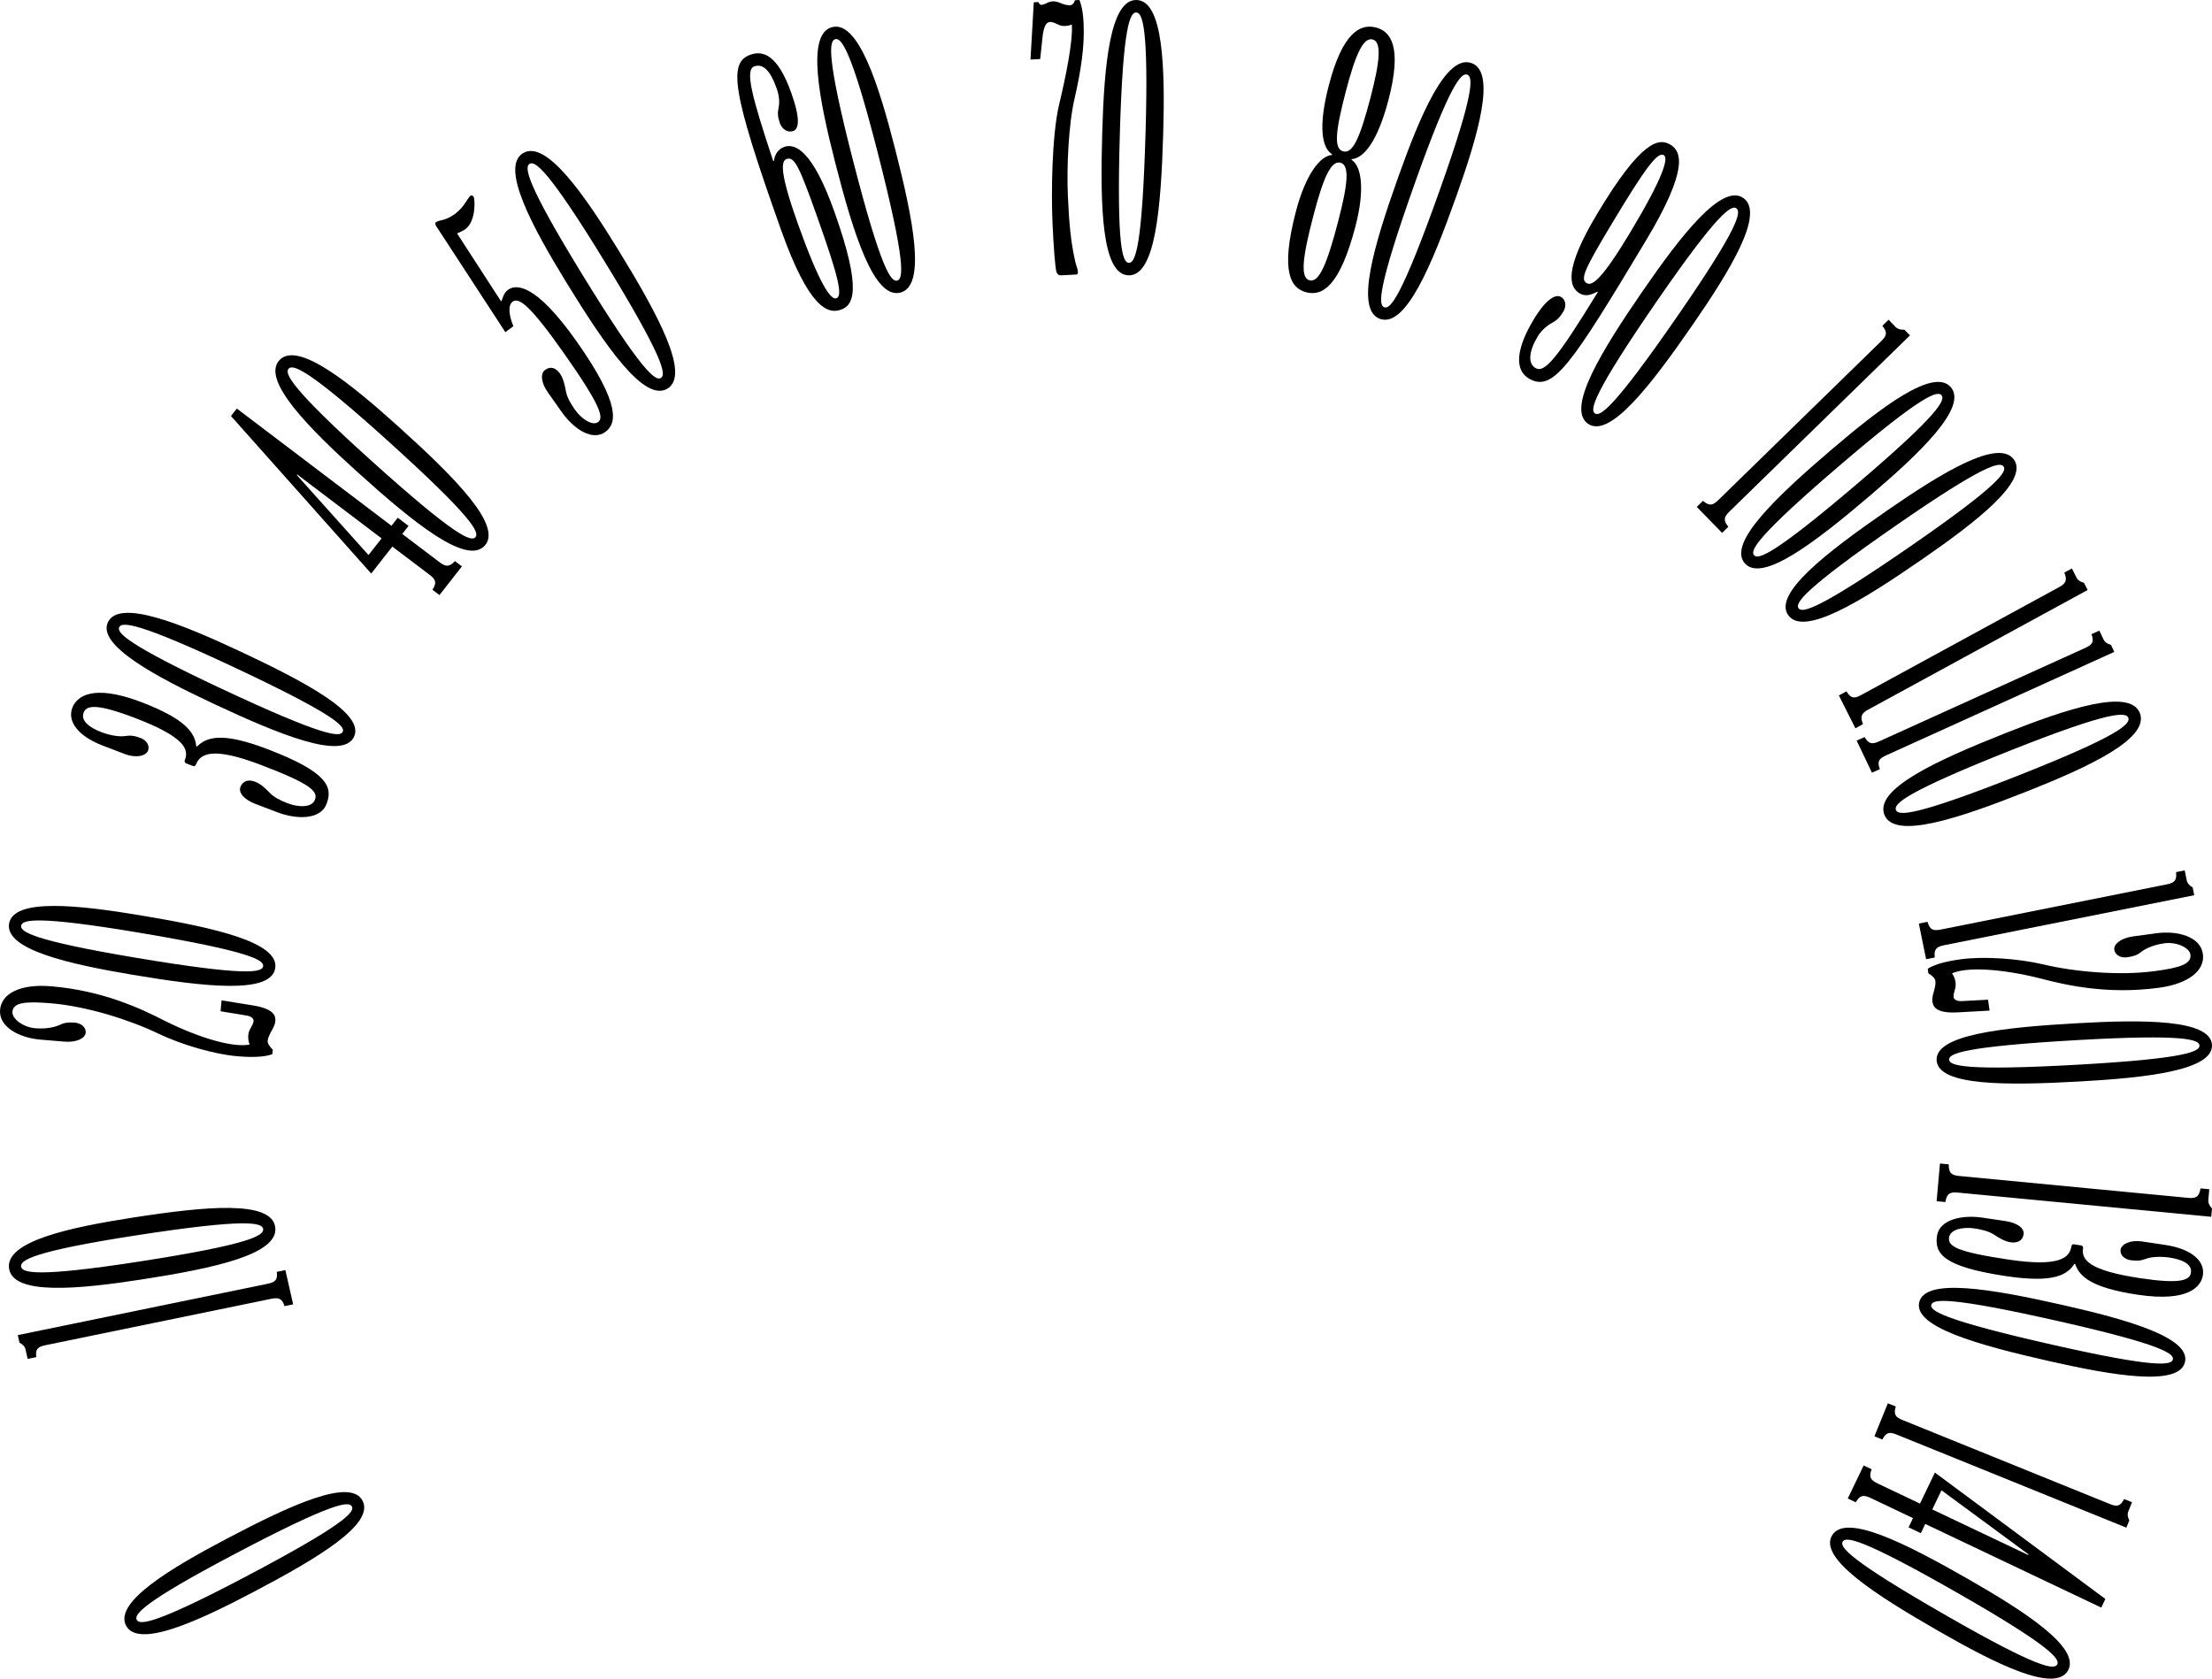 <?xml version="1.0" encoding="UTF-8"?>
<svg width="249px" height="189px" viewBox="0 0 249 189" version="1.1" xmlns="http://www.w3.org/2000/svg" xmlns:xlink="http://www.w3.org/1999/xlink">
    <!-- Generator: Sketch 61.2 (89653) - https://sketch.com -->
    <title>Speed Reading</title>
    <desc>Created with Sketch.</desc>
    <g id="Page-1" stroke="none" stroke-width="1" fill="none" fill-rule="evenodd">
        <g id="Dashboard-Light---New-Message" transform="translate(-991, -233)" fill="#000000">
            <g id="Group-3" transform="translate(330, 120)">
                <g id="Large-Gauge" transform="translate(599, 51)">
                    <g id="Speed-Reading" transform="translate(62, 62)">
                        <path d="M27.688,177.5 C38.874,171.603 39.929,170.225 39.614,169.617 C39.299,169.004 37.58,169.083 26.394,174.982 C16.133,180.391 15.078,181.765 15.391,182.376 C15.706,182.99 17.425,182.907 27.688,177.5 Z M25.508,173.254 C32.753,169.437 39.473,166.352 40.817,168.977 C42.17,171.605 35.819,175.409 28.572,179.224 C22.252,182.557 15.533,185.638 14.182,183.015 C12.837,180.387 19.186,176.585 25.508,173.254 L25.508,173.254 Z" id="Fill-62"></path>
                        <path d="M30.104,144.546 C30.993,144.364 31.276,144.102 31.154,143.2 L32.124,143 L33,146.859 L32.028,147.059 C31.745,146.187 31.378,146.06 30.487,146.243 L5.136,151.454 C4.246,151.638 3.966,151.896 4.085,152.802 L3.113,153 L2.87,151.92 C2.801,151.612 2.575,151.376 2.19,151.17 L2,150.322 L30.104,144.546" id="Fill-63"></path>
                        <path d="M15.686,142.038 C28.271,140.088 29.722,139.089 29.623,138.377 C29.521,137.665 27.858,137.15 15.275,139.099 C3.727,140.889 2.274,141.887 2.374,142.601 C2.475,143.313 4.139,143.828 15.686,142.038 Z M14.989,137.085 C23.141,135.82 30.551,135.104 30.982,138.165 C31.411,141.231 24.117,142.79 15.968,144.053 C8.854,145.155 1.445,145.873 1.019,142.81 C0.584,139.747 7.878,138.188 14.989,137.085 L14.989,137.085 Z" id="Fill-64"></path>
                        <path d="M24.941,112.631 L28.494,113.204 C30.989,113.61 31.034,114.492 30.993,114.965 C30.95,115.44 30.709,115.821 30.513,116.164 C30.36,116.472 30.164,116.815 30.131,117.171 C30.107,117.45 30.284,117.78 30.705,118.176 L30.66,118.691 C29.847,118.983 28.637,119.083 26.743,118.926 C24.189,118.717 20.472,117.65 17.766,116.349 C14.666,114.858 9.829,113.301 5.714,112.959 C2.872,112.726 1.494,112.852 1.398,113.921 C1.329,114.675 2.569,115.655 3.969,115.772 C5.41,115.889 6.392,115.571 6.867,115.331 C7.216,115.159 7.678,115.078 8.42,115.139 C9.122,115.197 9.703,115.644 9.646,116.279 C9.592,116.913 8.593,117.388 7.277,117.279 L4.561,117.054 C2.256,116.866 -0.169,115.669 0.009,113.687 C0.176,111.824 2.342,110.767 5.718,111.044 C11.562,111.526 15.858,113.557 18.557,114.939 C22.605,116.951 26.33,117.974 28.104,117.603 C27.967,117.271 27.916,116.907 27.947,116.553 C27.979,116.234 28.082,115.965 28.227,115.735 C28.376,115.469 28.525,115.201 28.545,114.963 C28.57,114.686 28.261,114.422 27.771,114.341 L24.83,113.859 L24.941,112.631" id="Fill-65"></path>
                        <path d="M15.247,107.826 C27.829,109.939 29.505,109.479 29.62,108.799 C29.733,108.117 28.295,107.132 15.715,105.022 C4.171,103.081 2.494,103.542 2.38,104.222 C2.265,104.904 3.705,105.887 15.247,107.826 Z M16.034,103.097 C24.184,104.463 31.464,106.099 30.977,109.026 C30.489,111.955 23.072,111.119 14.924,109.751 C7.816,108.558 0.534,106.922 1.023,103.995 C1.511,101.068 8.926,101.902 16.034,103.097 L16.034,103.097 Z" id="Fill-66"></path>
                        <path d="M15.914,79.054 C20.905,80.962 21.95,82.516 22.09,84.027 L22.168,84.055 C23.247,83.011 24.915,82.361 30.098,84.341 C36.843,86.92 37.532,88.595 36.738,90.564 C36.038,92.309 33.37,92.275 31.235,91.46 L28.72,90.501 C27.502,90.034 26.803,89.253 27.071,88.586 C27.37,87.843 28.063,87.763 28.711,88.011 C29.398,88.272 29.925,88.819 30.331,89.229 C30.82,89.76 31.552,90.125 32.392,90.445 C33.571,90.897 35.087,90.959 35.442,90.068 C35.834,89.104 35.021,88.28 29.378,86.126 C23.854,84.014 22.536,84.882 22.061,86.071 C22.001,86.22 21.879,86.302 21.766,86.26 L20.965,85.954 C20.852,85.91 20.728,85.776 20.802,85.591 C21.281,84.403 20.875,83.006 15.198,80.837 C10.89,79.192 9.751,79.4 9.421,80.217 C9.051,81.145 10.058,81.917 11.43,82.44 C12.419,82.819 13.502,82.974 14.117,82.868 C14.678,82.781 15.14,82.83 15.83,83.093 C16.477,83.339 16.9,83.929 16.661,84.524 C16.422,85.118 15.305,85.377 14.086,84.912 L11.571,83.949 C8.789,82.888 7.531,81.207 8.158,79.647 C8.633,78.46 10.388,76.943 15.914,79.054" id="Fill-67"></path>
                        <path d="M24.891,77.522 C36.512,82.974 38.274,83.008 38.577,82.405 C38.882,81.8 37.768,80.487 26.148,75.035 C15.49,70.036 13.728,70.002 13.424,70.607 C13.115,71.21 14.233,72.523 24.891,77.522 Z M27.013,73.332 C34.536,76.861 41.142,80.399 39.833,82.993 C38.521,85.585 31.554,82.757 24.03,79.23 C17.466,76.149 10.855,72.609 12.168,70.017 C13.479,67.423 20.447,70.253 27.013,73.332 L27.013,73.332 Z" id="Fill-68"></path>
                        <path d="M33.459,53.423 L33.41,53.487 L41.482,62.493 L42.953,60.617 L33.459,53.423 Z M44.165,61.542 L41.787,64.577 L26,46.841 L26.658,46 L44.065,59.198 L44.775,58.293 L45.989,59.214 L45.28,60.119 L49.453,63.28 C50.174,63.829 50.565,63.866 51.214,63.172 L52,63.769 L49.468,67 L48.68,66.404 C49.197,65.61 49.06,65.248 48.338,64.701 L44.165,61.542 L44.165,61.542 Z" id="Fill-69"></path>
                        <path d="M41.623,51.712 C51.333,60.48 53.04,61.012 53.513,60.492 C53.991,59.97 53.292,58.332 43.58,49.565 C34.671,41.522 32.965,40.99 32.489,41.51 C32.014,42.032 32.712,43.67 41.623,51.712 Z M44.922,48.093 C51.209,53.768 56.603,59.198 54.561,61.439 C52.521,63.679 46.569,58.864 40.28,53.187 C34.794,48.232 29.4,42.806 31.442,40.565 C33.482,38.325 39.434,43.138 44.922,48.093 L44.922,48.093 Z" id="Fill-70"></path>
                        <path d="M49.123,25.492 C49.006,25.327 48.955,25.112 49.049,25.042 C49.244,24.896 49.539,24.829 49.835,24.761 C50.132,24.693 50.678,24.489 51.194,24.103 C51.775,23.673 52.134,23.204 52.397,22.808 C52.69,22.388 52.816,22.145 52.943,22.046 C53.071,21.953 53.207,22.004 53.323,22.168 C53.442,22.335 53.646,24.86 52.387,25.796 C52.16,25.963 51.792,26.135 51.453,26.285 L56.4,33.922 L56.466,33.873 C56.625,33.402 56.752,32.954 57.171,32.642 C58.01,32.02 60.169,31.729 64.894,38.42 C70.015,45.675 69.351,47.733 68.155,48.621 C66.733,49.677 64.649,48.398 63.223,46.375 L61.679,44.19 C60.933,43.13 60.781,42.081 61.362,41.648 C62.008,41.169 62.617,41.474 63.015,42.036 C63.437,42.633 63.573,43.389 63.686,43.963 C63.802,44.687 64.204,45.394 64.718,46.125 C65.492,47.219 66.713,47.975 67.327,47.519 C67.943,47.064 67.786,45.867 63.388,39.638 C59.742,34.471 58.419,33.433 57.708,33.961 C57.128,34.393 57.315,35.566 57.791,36.728 L56.888,37.4 L49.123,25.492" id="Fill-71"></path>
                        <path d="M65.477,30.796 C72.304,41.931 73.792,42.922 74.395,42.555 C74.999,42.188 74.794,40.421 67.965,29.287 C61.702,19.07 60.214,18.079 59.611,18.446 C59.007,18.815 59.214,20.58 65.477,30.796 Z M69.669,28.25 C74.094,35.461 77.725,42.182 75.133,43.756 C72.539,45.33 68.195,39.042 63.775,31.832 C59.914,25.54 56.281,18.819 58.875,17.245 C61.467,15.671 65.811,21.958 69.669,28.25 L69.669,28.25 Z" id="Fill-72"></path>
                        <path d="M91.978,24.382 C89.964,18.718 89.437,17.611 88.557,17.896 C87.879,18.119 87.795,19.514 89.809,25.176 C92.21,31.913 93.501,33.797 94.141,33.588 C94.899,33.341 94.403,31.194 91.978,24.382 Z M87.921,25.881 C82.323,10.151 81.955,6.983 84.55,6.134 C85.868,5.704 87.523,6.101 89.075,10.465 C90.15,13.488 89.904,14.552 89.269,14.759 C88.629,14.969 88.027,14.525 87.793,13.875 C87.549,13.185 87.517,12.725 87.635,12.175 C87.777,11.573 87.719,10.782 87.445,10.015 C87.052,8.905 86.29,7.017 84.934,7.462 C83.813,7.826 84.624,10.853 87.04,18.138 L87.118,18.111 C87.179,17.536 87.535,16.779 88.293,16.53 C89.531,16.125 91.47,16.944 93.923,23.832 C97.11,32.789 96.04,34.418 94.603,34.889 C93.165,35.359 91.052,34.682 87.921,25.881 L87.921,25.881 Z" id="Fill-73"></path>
                        <path d="M95.962,17.834 C99.18,30.391 100.304,31.765 100.994,31.594 C101.679,31.422 102.005,29.685 98.789,17.129 C95.838,5.609 94.712,4.237 94.024,4.409 C93.339,4.578 93.011,6.315 95.962,17.834 Z M100.731,16.645 C102.815,24.777 104.289,32.213 101.34,32.948 C98.39,33.685 96.104,26.452 94.02,18.318 C92.203,11.223 90.729,3.789 93.678,3.052 C96.626,2.315 98.912,9.55 100.731,16.645 L100.731,16.645 Z" id="Fill-74"></path>
                        <path d="M116.371,0.259 L116.876,0.234 C116.962,0.396 117.086,0.554 117.241,0.544 C117.4,0.536 117.587,0.445 117.742,0.396 C117.971,0.261 118.24,0.164 118.51,0.152 C118.822,0.135 119.14,0.242 119.496,0.388 C119.857,0.536 120.171,0.603 120.483,0.587 C120.754,0.573 120.935,0.275 121.002,0.025 L121.508,0 C121.683,0.443 121.911,1.133 121.981,2.694 C122.097,5.241 121.676,7.981 120.959,11.108 C120.272,14.026 120.067,18.937 120.209,22.062 C120.342,25.021 120.523,27.235 121.054,29.515 C121.151,29.923 121.327,30.326 121.336,30.572 C121.347,30.777 121.314,30.904 121.159,30.911 L119.445,30.999 C119.175,31.013 119.011,30.855 118.922,30.613 C118.785,30.207 118.601,27.828 118.482,25.196 C118.331,21.91 118.381,15.317 119.232,11.73 C119.953,8.728 120.786,4.691 120.656,2.762 C120.429,2.856 120.16,2.91 119.846,2.928 C119.495,2.943 119.256,2.832 119.02,2.721 C118.699,2.573 118.46,2.46 118.185,2.475 C117.72,2.499 117.478,3.129 117.363,4.082 L117.092,6.649 L116,6.706 L116.371,0.259" id="Fill-75"></path>
                        <path d="M126.062,14.92 C125.68,27.937 126.377,29.574 127.076,29.594 C127.778,29.613 128.569,28.024 128.951,15.004 C129.304,3.059 128.607,1.424 127.903,1.404 C127.2,1.385 126.412,2.974 126.062,14.92 Z M130.938,15.063 C130.689,23.496 130.05,31.087 127.035,30.999 C124.02,30.911 123.83,23.294 124.077,14.861 C124.293,7.504 124.931,-0.089 127.946,0.001 C130.961,0.087 131.151,7.704 130.938,15.063 L130.938,15.063 Z" id="Fill-76"></path>
                        <path d="M151.494,10.299 C150.287,14.912 150.149,16.783 151.214,17.044 C152.276,17.309 153.068,15.597 154.277,10.986 C155.331,6.93 155.565,4.7 154.503,4.439 C153.44,4.176 152.552,6.242 151.494,10.299 Z M147.841,24.299 C146.59,29.072 146.36,31.299 147.423,31.563 C148.485,31.824 149.373,29.756 150.619,24.983 C151.74,20.689 151.944,18.581 150.882,18.318 C149.813,18.055 148.939,20.084 147.841,24.299 Z M156.301,11.233 C155.053,16.004 153.49,17.818 152.162,17.915 L152.138,17.993 C153.264,18.695 153.662,21.335 152.584,25.47 C150.8,32.31 148.829,33.349 147.071,32.915 C145.312,32.479 144.09,30.655 145.876,23.814 C146.954,19.678 148.599,17.546 149.931,17.449 L149.951,17.369 C148.829,16.669 148.345,14.35 149.591,9.577 C151.128,3.69 153.096,2.653 154.855,3.087 C156.613,3.521 157.835,5.345 156.301,11.233 L156.301,11.233 Z" id="Fill-77"></path>
                        <path d="M159.298,20.531 C154.991,32.637 155.161,34.374 155.831,34.6 C156.497,34.83 157.735,33.572 162.047,21.468 C166.001,10.366 165.827,8.626 165.157,8.399 C164.491,8.171 163.251,9.428 159.298,20.531 Z M163.929,22.111 C161.139,29.948 158.231,36.885 155.364,35.908 C152.496,34.93 154.621,27.729 157.412,19.891 C159.85,13.05 162.759,6.113 165.622,7.093 C168.49,8.069 166.365,15.272 163.929,22.111 L163.929,22.111 Z" id="Fill-78"></path>
                        <path d="M181.486,25.109 C178.361,30.316 177.837,31.434 178.624,31.887 C179.238,32.239 180.38,31.382 183.505,26.174 C187.222,19.984 187.858,17.795 187.287,17.464 C186.599,17.071 185.246,18.847 181.486,25.109 Z M185.272,27.097 C176.826,41.17 174.823,44.182 172.126,42.632 C170.441,41.661 170.68,39.243 172.624,36.007 C174.082,33.579 175.141,33.102 175.716,33.432 C176.295,33.763 176.332,34.498 175.976,35.096 C175.595,35.728 175.255,36.053 174.75,36.33 C174.187,36.622 173.511,37.181 173.094,37.885 C172.122,39.504 171.948,40.919 172.847,41.437 C173.851,42.013 175.147,40.582 179.866,32.885 L179.793,32.844 C179.501,33.007 179.177,33.15 178.794,33.218 C178.474,33.268 178.161,33.227 177.837,33.044 C176.615,32.339 176.004,30.378 179.805,24.047 C184.744,15.814 186.708,15.524 188,16.268 C189.294,17.013 190.13,19.006 185.272,27.097 L185.272,27.097 Z" id="Fill-79"></path>
                        <path d="M186.634,33.728 C179.277,44.395 178.965,46.142 179.529,46.546 C180.098,46.95 181.607,46.058 188.964,35.393 C195.715,25.611 196.031,23.859 195.463,23.455 C194.898,23.051 193.39,23.946 186.634,33.728 Z M190.563,36.534 C185.796,43.441 181.165,49.433 178.736,47.697 C176.308,45.962 180.273,39.496 185.038,32.588 C189.201,26.562 193.831,20.569 196.257,22.304 C198.689,24.042 194.723,30.508 190.563,36.534 L190.563,36.534 Z" id="Fill-80"></path>
                        <path d="M194.696,57.58 C194.051,58.208 193.961,58.583 194.558,59.314 L193.855,60 L191,57.072 L191.702,56.388 C192.417,57.004 192.795,56.921 193.438,56.293 L211.756,38.418 C212.399,37.791 212.49,37.417 211.893,36.686 L212.593,36 L213.391,36.82 C213.622,37.054 213.94,37.143 214.372,37.12 L215,37.763 L194.696,57.58" id="Fill-81"></path>
                        <path d="M207.477,52.075 C197.729,60.396 196.998,61.981 197.446,62.51 C197.897,63.034 199.578,62.562 209.326,54.243 C218.271,46.609 219.001,45.021 218.552,44.495 C218.105,43.97 216.422,44.442 207.477,52.075 Z M210.591,55.728 C204.281,61.115 198.323,65.667 196.395,63.407 C194.467,61.146 199.898,55.977 206.209,50.588 C211.717,45.887 217.675,41.337 219.603,43.598 C221.531,45.856 216.102,51.027 210.591,55.728 L210.591,55.728 Z" id="Fill-82"></path>
                        <path d="M213.596,59.048 C202.94,66.422 202.054,67.929 202.461,68.485 C202.873,69.045 204.624,68.722 215.284,61.348 C225.064,54.582 225.948,53.078 225.536,52.518 C225.129,51.959 223.376,52.282 213.596,59.048 Z M216.442,62.922 C209.54,67.699 203.074,71.678 201.311,69.282 C199.55,66.885 205.536,62.247 212.438,57.473 C218.461,53.305 224.93,49.327 226.687,51.724 C228.449,54.12 222.468,58.756 216.442,62.922 L216.442,62.922 Z" id="Fill-83"></path>
                        <path d="M210.332,79.879 C209.549,80.304 209.359,80.645 209.716,81.535 L208.86,82 L207,78.304 L207.85,77.839 C208.349,78.65 208.727,78.68 209.511,78.252 L231.759,66.121 C232.541,65.694 232.733,65.353 232.377,64.465 L233.231,64 L233.75,65.035 C233.899,65.332 234.171,65.512 234.587,65.617 L235,66.43 L210.332,79.879" id="Fill-84"></path>
                        <path d="M212.314,85.049 C211.498,85.417 211.289,85.734 211.61,86.596 L210.722,87 L209,83.388 L209.892,82.986 C210.36,83.783 210.741,83.83 211.554,83.46 L234.728,72.951 C235.539,72.581 235.752,72.266 235.43,71.402 L236.319,71 L236.798,72.011 C236.938,72.3 237.207,72.487 237.623,72.604 L238,73.398 L212.314,85.049" id="Fill-85"></path>
                        <path d="M226.481,84.428 C214.397,89.219 213.167,90.522 213.418,91.191 C213.668,91.862 215.432,91.978 227.516,87.189 C238.605,82.795 239.833,81.492 239.581,80.821 C239.332,80.152 237.568,80.034 226.481,84.428 Z M228.224,89.083 C220.401,92.185 213.192,94.587 212.112,91.708 C211.03,88.83 217.945,85.636 225.77,82.536 C232.599,79.827 239.808,77.425 240.888,80.306 C241.97,83.184 235.055,86.376 228.224,89.083 L228.224,89.083 Z" id="Fill-86"></path>
                        <path d="M218.861,106.421 C217.969,106.6 217.686,106.866 217.792,107.804 L216.82,108 L216,103.984 L216.975,103.79 C217.241,104.697 217.61,104.833 218.502,104.654 L243.882,99.579 C244.774,99.4 245.059,99.134 244.955,98.194 L245.927,98 L246.157,99.124 C246.223,99.445 246.441,99.693 246.82,99.911 L247,100.792 L218.861,106.421" id="Fill-87"></path>
                        <path d="M223.963,113.784 L220.371,113.985 C217.848,114.123 217.604,113.269 217.535,112.795 C217.465,112.32 217.616,111.896 217.725,111.519 C217.801,111.185 217.913,110.806 217.862,110.45 C217.821,110.172 217.573,109.884 217.072,109.588 L217,109.075 C217.725,108.613 218.878,108.256 220.756,108.001 C223.291,107.662 227.152,107.906 230.084,108.601 C233.443,109.397 238.509,109.886 242.593,109.334 C245.409,108.955 246.722,108.535 246.57,107.466 C246.462,106.714 245.032,106.019 243.642,106.207 C242.21,106.4 241.329,106.923 240.92,107.26 C240.623,107.502 240.191,107.681 239.454,107.781 C238.765,107.876 238.092,107.561 238,106.928 C237.913,106.294 238.772,105.616 240.078,105.438 L242.773,105.072 C245.059,104.765 247.692,105.421 247.975,107.398 C248.241,109.259 246.374,110.761 243.027,111.214 C237.23,111.994 232.581,110.928 229.642,110.155 C225.237,109.052 221.378,108.847 219.736,109.592 C219.947,109.886 220.08,110.232 220.131,110.588 C220.176,110.903 220.135,111.193 220.047,111.448 C219.963,111.74 219.883,112.034 219.912,112.271 C219.955,112.547 220.312,112.742 220.809,112.716 L223.787,112.557 L223.963,113.784" id="Fill-88"></path>
                        <path d="M233.954,117.099 C220.935,117.835 219.367,118.638 219.408,119.309 C219.451,119.98 221.107,120.6 234.121,119.862 C246.063,119.185 247.631,118.385 247.59,117.714 C247.551,117.043 245.893,116.422 233.954,117.099 Z M234.241,121.757 C225.809,122.233 218.182,122.27 218.003,119.388 C217.823,116.506 225.403,115.682 233.835,115.206 C241.189,114.788 248.816,114.752 248.997,117.633 C249.175,120.516 241.595,121.341 234.241,121.757 L234.241,121.757 Z" id="Fill-89"></path>
                        <path d="M220.405,134.276 C219.5,134.191 219.154,134.371 218.986,135.339 L218,135.246 L218.377,131 L219.363,131.097 C219.359,132.079 219.668,132.322 220.573,132.409 L246.29,134.866 C247.193,134.953 247.541,134.771 247.709,133.803 L248.695,133.896 L248.587,135.086 C248.558,135.424 248.695,135.737 249,136.066 L248.912,137 L220.405,134.276" id="Fill-90"></path>
                        <path d="M240.64,145.775 C235.417,144.995 234.064,143.722 233.595,142.304 L233.517,142.293 C232.709,143.521 231.249,144.493 225.823,143.681 C218.762,142.625 217.727,141.163 218.052,139.109 C218.341,137.288 220.915,136.76 223.146,137.094 L225.781,137.487 C227.059,137.678 227.904,138.28 227.792,138.979 C227.669,139.754 227.022,139.973 226.341,139.871 C225.624,139.765 224.996,139.352 224.514,139.044 C223.924,138.639 223.14,138.442 222.262,138.31 C221.024,138.126 219.554,138.38 219.405,139.312 C219.248,140.319 220.212,140.938 226.113,141.82 C231.9,142.685 232.975,141.577 233.17,140.337 C233.195,140.181 233.293,140.077 233.413,140.094 L234.249,140.22 C234.374,140.237 234.519,140.339 234.489,140.533 C234.292,141.772 234.994,143.027 240.935,143.915 C245.443,144.59 246.494,144.151 246.628,143.298 C246.781,142.33 245.64,141.802 244.205,141.588 C243.166,141.434 242.091,141.512 241.526,141.744 C241.002,141.943 240.547,141.993 239.829,141.886 C239.15,141.783 238.614,141.309 238.712,140.689 C238.809,140.07 239.825,139.585 241.1,139.774 L243.734,140.168 C246.647,140.605 248.231,141.952 247.973,143.577 C247.776,144.818 246.425,146.64 240.64,145.775" id="Fill-91"></path>
                        <path d="M231.849,148.779 C219.287,145.936 217.563,146.269 217.4,146.915 C217.241,147.56 218.622,148.596 231.186,151.439 C242.71,154.046 244.437,153.714 244.596,153.068 C244.759,152.422 243.374,151.387 231.849,148.779 Z M230.73,153.261 C222.595,151.423 215.354,149.383 216.046,146.608 C216.736,143.835 224.169,145.114 232.302,146.956 C239.401,148.563 246.646,150.601 245.954,153.374 C245.264,156.148 237.831,154.867 230.73,153.261 L230.73,153.261 Z" id="Fill-92"></path>
                        <path d="M213.508,161.522 C212.69,161.191 212.313,161.256 211.894,162.08 L211,161.716 L212.511,158 L213.405,158.363 C213.132,159.248 213.355,159.556 214.175,159.887 L237.49,169.335 C238.31,169.668 238.685,169.604 239.106,168.778 L240,169.141 L239.575,170.184 C239.455,170.478 239.497,170.8 239.691,171.18 L239.36,172 L213.508,161.522" id="Fill-93"></path>
                        <path d="M228.315,175.082 L228.349,175.01 L218.548,167.793 L217.513,169.949 L228.315,175.082 Z M216.129,169.293 L217.808,165.799 L237,180.033 L236.535,181 L216.722,171.584 L216.223,172.625 L214.842,171.967 L215.341,170.928 L210.596,168.67 C209.772,168.277 209.385,168.324 208.898,169.143 L208,168.717 L209.787,165 L210.685,165.424 C210.347,166.316 210.559,166.643 211.38,167.033 L216.129,169.293 L216.129,169.293 Z" id="Fill-94"></path>
                        <path d="M220.678,179.536 C209.524,173.142 207.777,172.98 207.428,173.574 C207.076,174.168 208.087,175.592 219.238,181.982 C229.473,187.85 231.223,188.013 231.572,187.417 C231.92,186.825 230.913,185.403 220.678,179.536 Z M218.252,183.661 C211.033,179.521 204.723,175.437 206.223,172.884 C207.725,170.331 214.443,173.715 221.664,177.855 C227.967,181.472 234.274,185.556 232.777,188.109 C231.275,190.662 224.555,187.277 218.252,183.661 L218.252,183.661 Z" id="Fill-95"></path>
                    </g>
                </g>
            </g>
        </g>
    </g>
</svg>